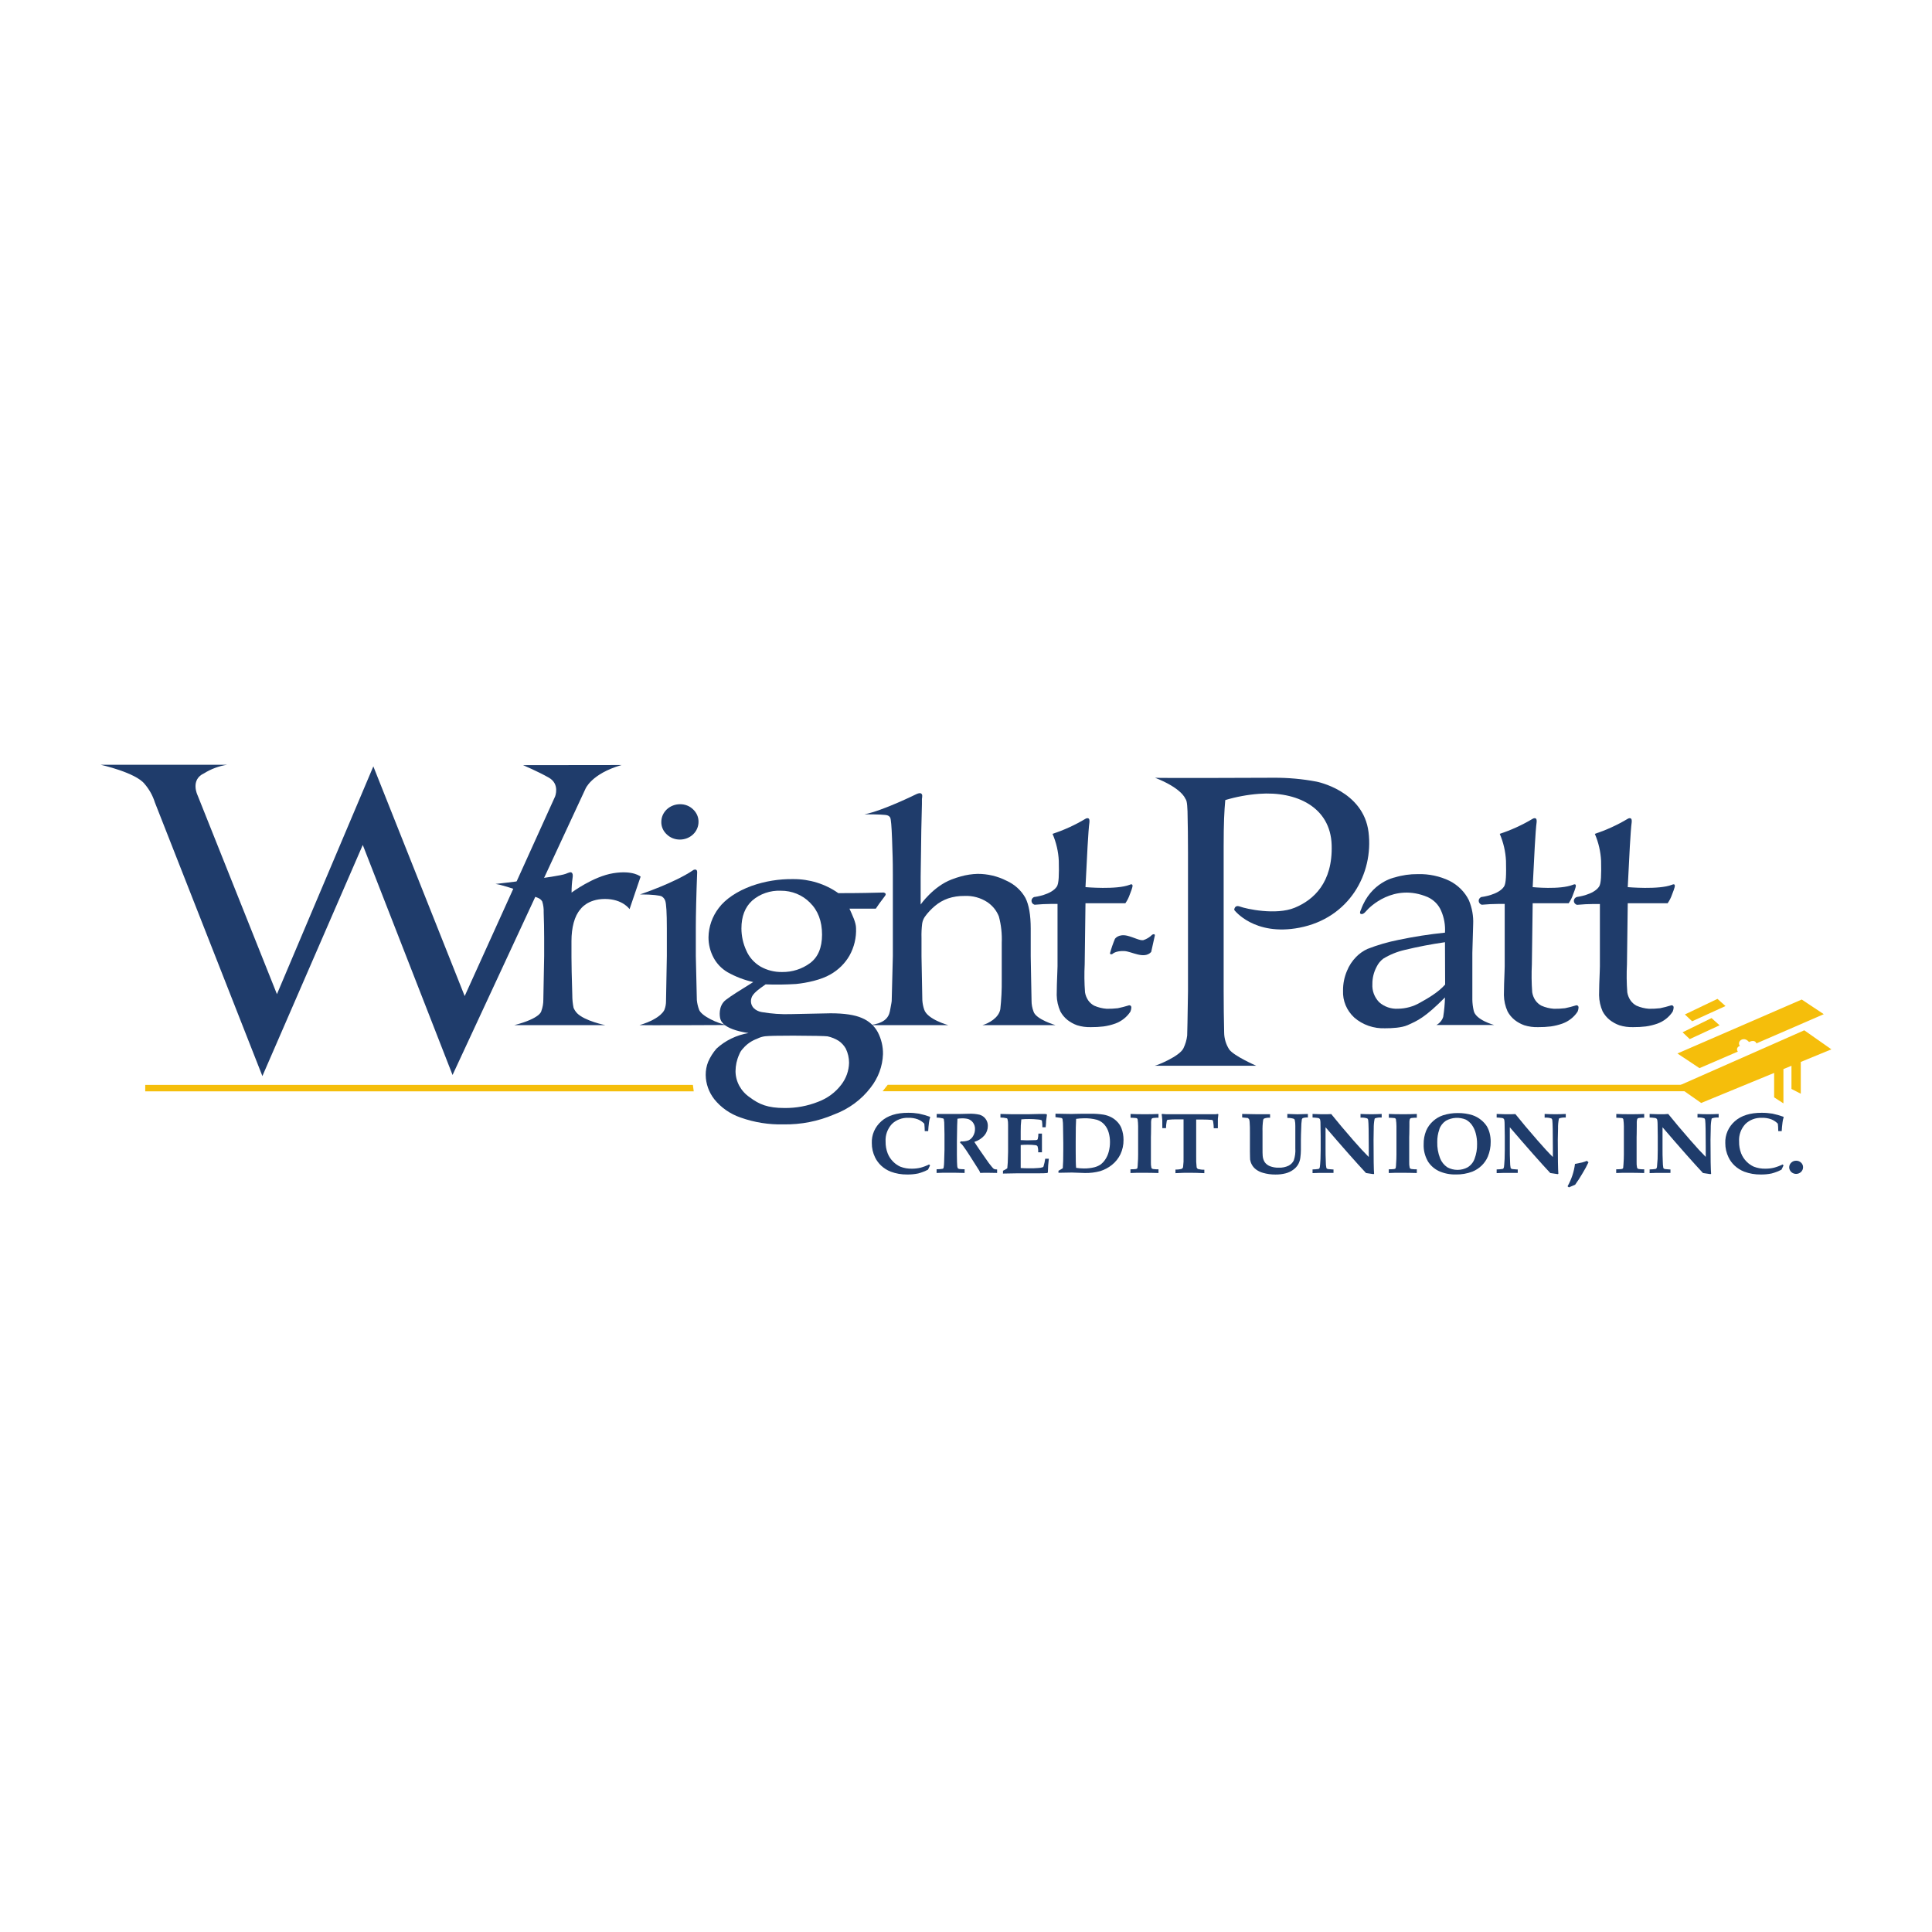 <svg width="96" height="96" viewBox="0 0 96 96" fill="none" xmlns="http://www.w3.org/2000/svg">

<g clip-path="url(#clip0_1_7766)">
<path d="M46.159 57.858L46.215 57.906L46.113 58.119C45.958 58.2 45.793 58.264 45.622 58.309C45.443 58.346 45.261 58.363 45.077 58.36C44.797 58.364 44.52 58.316 44.259 58.219C44.082 58.149 43.92 58.047 43.783 57.919C43.659 57.802 43.557 57.665 43.483 57.514C43.374 57.29 43.318 57.046 43.32 56.799C43.312 56.596 43.349 56.395 43.431 56.207C43.513 56.02 43.636 55.852 43.793 55.714C44.107 55.433 44.552 55.293 45.128 55.294C45.306 55.293 45.484 55.307 45.66 55.336C45.846 55.375 46.029 55.426 46.206 55.491L46.218 55.519C46.191 55.6 46.172 55.683 46.162 55.767C46.141 55.922 46.128 56.077 46.121 56.205H45.95C45.949 56.082 45.942 55.958 45.928 55.835C45.837 55.741 45.725 55.667 45.601 55.617C45.452 55.563 45.293 55.538 45.133 55.544C44.981 55.538 44.83 55.562 44.689 55.616C44.548 55.669 44.42 55.75 44.315 55.854C44.096 56.095 43.985 56.407 44.005 56.724C44.001 56.925 44.036 57.124 44.109 57.313C44.17 57.468 44.265 57.61 44.387 57.73C44.487 57.829 44.605 57.911 44.735 57.971C44.919 58.042 45.116 58.076 45.315 58.071C45.458 58.072 45.6 58.055 45.739 58.023C45.889 57.983 46.035 57.927 46.172 57.857" fill="#1F3C6B"/>
<path d="M46.544 55.525V55.352H46.894C46.992 55.352 47.131 55.352 47.311 55.352C47.465 55.352 47.596 55.352 47.705 55.352C47.887 55.344 48.033 55.341 48.156 55.341C48.329 55.334 48.503 55.351 48.673 55.389C48.789 55.422 48.892 55.49 48.964 55.584C49.046 55.688 49.089 55.816 49.085 55.946C49.087 56.114 49.029 56.278 48.921 56.411C48.789 56.565 48.613 56.679 48.414 56.741C48.453 56.807 48.495 56.871 48.54 56.933C48.586 57 48.614 57.04 48.622 57.054L48.646 57.093L48.987 57.582C49.078 57.712 49.126 57.782 49.134 57.791C49.244 57.932 49.311 58.015 49.337 58.039C49.357 58.062 49.381 58.08 49.409 58.092C49.453 58.105 49.5 58.111 49.546 58.109V58.283C49.321 58.283 49.159 58.275 49.056 58.275C48.952 58.275 48.822 58.275 48.707 58.283C48.694 58.241 48.676 58.201 48.655 58.163L48.185 57.423C48.049 57.211 47.936 57.043 47.843 56.921C47.805 56.869 47.758 56.822 47.705 56.783L47.73 56.713C47.865 56.725 48.001 56.708 48.128 56.662C48.225 56.615 48.304 56.54 48.353 56.448C48.416 56.343 48.448 56.224 48.447 56.103C48.451 55.989 48.417 55.876 48.349 55.782C48.29 55.701 48.207 55.639 48.11 55.604C48.003 55.577 47.893 55.566 47.782 55.571C47.713 55.572 47.643 55.577 47.575 55.589C47.575 55.64 47.566 55.753 47.561 55.929C47.552 56.324 47.548 56.589 47.548 56.721C47.548 56.932 47.548 57.155 47.548 57.389C47.548 57.677 47.558 57.841 47.561 57.88C47.56 57.932 47.568 57.985 47.584 58.035C47.592 58.047 47.602 58.057 47.614 58.064C47.633 58.077 47.655 58.084 47.678 58.087C47.762 58.096 47.846 58.1 47.931 58.1V58.284C47.682 58.276 47.429 58.272 47.172 58.272C46.944 58.272 46.733 58.272 46.539 58.284V58.1C46.638 58.101 46.737 58.093 46.835 58.077C46.85 58.074 46.863 58.066 46.873 58.055C46.884 58.038 46.891 58.018 46.892 57.998C46.905 57.916 46.912 57.833 46.913 57.75L46.931 57.138V56.363L46.922 55.92C46.925 55.816 46.917 55.712 46.897 55.61C46.89 55.595 46.878 55.583 46.863 55.575C46.756 55.547 46.646 55.532 46.535 55.533" fill="#1F3C6B"/>
<path d="M49.838 58.286V58.173C49.914 58.14 49.986 58.099 50.052 58.05C50.06 57.993 50.068 57.895 50.075 57.767C50.086 57.525 50.091 57.35 50.091 57.242V56.297C50.091 56.259 50.091 56.125 50.091 55.888C50.095 55.79 50.085 55.693 50.06 55.598C50.053 55.584 50.042 55.573 50.028 55.567C49.925 55.541 49.818 55.529 49.712 55.53V55.352L50.221 55.364H50.492C50.694 55.364 50.916 55.364 51.162 55.364L51.607 55.353H51.934C51.958 55.355 51.983 55.359 52.006 55.365L52.022 55.393L51.98 55.703C51.98 55.725 51.98 55.826 51.959 56.013H51.795C51.797 55.91 51.79 55.806 51.775 55.703C51.772 55.687 51.763 55.672 51.749 55.661C51.693 55.64 51.634 55.629 51.574 55.627C51.433 55.612 51.291 55.604 51.148 55.604C51.018 55.604 50.885 55.604 50.749 55.62C50.726 55.819 50.715 56.02 50.718 56.221V56.651C50.818 56.651 50.921 56.662 51.031 56.662L51.394 56.653C51.441 56.656 51.488 56.651 51.533 56.639C51.549 56.628 51.56 56.612 51.566 56.594C51.586 56.507 51.597 56.417 51.597 56.328H51.774V56.792V57.257H51.585C51.594 57.156 51.583 57.054 51.553 56.957C51.542 56.942 51.528 56.929 51.511 56.92C51.495 56.911 51.477 56.906 51.458 56.904C51.329 56.887 51.199 56.88 51.068 56.881C50.951 56.88 50.834 56.884 50.718 56.895V57.784C50.718 57.883 50.718 57.968 50.718 58.039C50.836 58.047 50.977 58.052 51.139 58.052C51.301 58.052 51.443 58.052 51.577 58.038C51.661 58.037 51.745 58.023 51.824 57.996C51.837 57.986 51.847 57.973 51.852 57.957C51.891 57.833 51.919 57.705 51.936 57.576H52.116C52.087 57.803 52.071 58.031 52.068 58.26L52.039 58.287C51.945 58.297 51.811 58.301 51.639 58.301H51.286C50.939 58.301 50.699 58.301 50.568 58.301L49.834 58.314" fill="#1F3C6B"/>
<path d="M53.911 58.286C54.167 58.291 54.422 58.26 54.668 58.193C54.882 58.126 55.08 58.021 55.251 57.883C55.431 57.739 55.575 57.559 55.673 57.356C55.779 57.131 55.831 56.887 55.827 56.641C55.829 56.443 55.794 56.247 55.724 56.061C55.682 55.954 55.62 55.855 55.542 55.768C55.459 55.675 55.36 55.594 55.249 55.531C55.123 55.462 54.985 55.413 54.842 55.387C54.636 55.354 54.428 55.339 54.22 55.342C54.107 55.342 53.958 55.342 53.77 55.342C53.511 55.342 53.335 55.353 53.241 55.353L52.446 55.339V55.51C52.61 55.53 52.697 55.542 52.721 55.548C52.742 55.552 52.761 55.56 52.777 55.573C52.785 55.582 52.791 55.592 52.795 55.602C52.815 55.727 52.824 55.854 52.822 55.98C52.831 56.337 52.834 56.608 52.834 56.792V57.136C52.834 57.558 52.826 57.862 52.809 58.049C52.76 58.082 52.709 58.113 52.656 58.142C52.626 58.156 52.606 58.168 52.595 58.174V58.275L53.259 58.263L53.911 58.286ZM53.451 57.201V56.718C53.451 56.169 53.458 55.795 53.472 55.596C53.596 55.579 53.72 55.569 53.845 55.568C54.072 55.559 54.298 55.585 54.516 55.644C54.66 55.692 54.786 55.776 54.883 55.888C54.981 56.003 55.052 56.137 55.091 56.281C55.134 56.433 55.155 56.589 55.154 56.746C55.156 56.91 55.134 57.075 55.091 57.234C55.055 57.373 54.995 57.506 54.912 57.626C54.849 57.722 54.767 57.806 54.672 57.874C54.583 57.931 54.484 57.974 54.38 58.001C54.211 58.042 54.036 58.062 53.862 58.06C53.731 58.059 53.601 58.05 53.472 58.03C53.457 57.897 53.451 57.623 53.451 57.206" fill="#1F3C6B"/>
<path d="M57.565 55.352V55.538C57.477 55.537 57.389 55.542 57.301 55.553C57.28 55.556 57.26 55.564 57.242 55.576C57.231 55.585 57.222 55.597 57.218 55.61C57.205 55.655 57.198 55.7 57.197 55.747C57.197 55.782 57.197 55.852 57.197 55.953C57.197 56.297 57.188 56.483 57.188 56.509V57.355V57.739C57.184 57.833 57.191 57.927 57.21 58.019C57.215 58.037 57.225 58.052 57.239 58.064C57.259 58.077 57.281 58.085 57.305 58.089C57.391 58.1 57.478 58.104 57.565 58.103V58.287C57.328 58.28 57.074 58.275 56.801 58.275C56.567 58.275 56.355 58.275 56.172 58.287V58.103C56.324 58.103 56.411 58.092 56.436 58.089C56.458 58.086 56.479 58.078 56.498 58.066C56.508 58.057 56.516 58.045 56.519 58.032C56.528 57.967 56.534 57.901 56.535 57.835C56.549 57.666 56.553 57.511 56.553 57.37V56.493C56.553 56.216 56.553 56.036 56.553 55.956C56.552 55.844 56.544 55.733 56.529 55.623C56.526 55.607 56.519 55.593 56.508 55.581C56.493 55.568 56.475 55.559 56.455 55.556C56.363 55.546 56.27 55.54 56.177 55.539V55.352C56.36 55.361 56.573 55.365 56.81 55.365C57.079 55.365 57.333 55.365 57.57 55.352" fill="#1F3C6B"/>
<path d="M58.408 58.286V58.114C58.513 58.118 58.617 58.107 58.718 58.08C58.735 58.071 58.75 58.059 58.762 58.045C58.773 58.031 58.781 58.014 58.786 57.996C58.809 57.816 58.817 57.635 58.81 57.454V56.196C58.81 55.854 58.81 55.663 58.81 55.621H58.496C58.332 55.621 58.2 55.621 58.08 55.637C58.031 55.637 58.003 55.646 57.997 55.654C57.981 55.675 57.972 55.7 57.971 55.727C57.95 55.836 57.94 55.946 57.938 56.057H57.755C57.755 55.77 57.755 55.607 57.745 55.572C57.745 55.51 57.732 55.443 57.722 55.372L57.742 55.35C57.81 55.358 57.884 55.362 57.961 55.366C58.087 55.366 58.329 55.366 58.687 55.366H59.573C59.943 55.366 60.19 55.366 60.314 55.366C60.381 55.366 60.448 55.366 60.517 55.35L60.54 55.372C60.527 55.457 60.519 55.527 60.515 55.596C60.515 55.607 60.515 55.761 60.515 56.061H60.311C60.309 55.957 60.3 55.854 60.283 55.751C60.282 55.719 60.272 55.688 60.254 55.661C60.232 55.651 60.209 55.645 60.185 55.646C60.064 55.635 59.92 55.629 59.751 55.629H59.438C59.438 55.678 59.438 55.869 59.438 56.204V57.462C59.432 57.644 59.44 57.826 59.461 58.007C59.466 58.024 59.475 58.04 59.486 58.054C59.498 58.068 59.512 58.079 59.529 58.088C59.631 58.114 59.737 58.126 59.843 58.122V58.294C59.558 58.281 59.319 58.275 59.124 58.275C58.93 58.275 58.678 58.275 58.408 58.294" fill="#1F3C6B"/>
<path d="M62.009 55.554L61.723 55.525V55.352L62.436 55.365H62.733H63.029H63.109V55.541C63.007 55.532 62.905 55.545 62.809 55.581C62.797 55.589 62.786 55.6 62.779 55.613C62.771 55.625 62.767 55.639 62.765 55.654C62.738 55.844 62.728 56.035 62.734 56.227V56.713V56.958C62.734 57.215 62.734 57.373 62.742 57.432C62.749 57.545 62.785 57.654 62.846 57.751C62.909 57.838 62.998 57.906 63.101 57.947C63.24 58 63.389 58.026 63.539 58.021C63.709 58.029 63.879 57.995 64.03 57.922C64.143 57.863 64.233 57.772 64.287 57.661C64.352 57.466 64.378 57.26 64.364 57.056V56.628C64.364 56.258 64.364 56.033 64.364 55.951C64.367 55.847 64.357 55.743 64.333 55.641C64.323 55.619 64.305 55.601 64.282 55.59C64.18 55.559 64.073 55.544 63.967 55.548V55.352C64.232 55.362 64.389 55.367 64.438 55.367H64.497L64.988 55.353V55.528C64.901 55.521 64.813 55.532 64.731 55.559C64.709 55.576 64.694 55.599 64.688 55.624C64.667 55.765 64.657 55.907 64.657 56.049C64.647 56.3 64.641 56.5 64.641 56.644V57.138C64.64 57.268 64.631 57.399 64.613 57.528C64.598 57.649 64.559 57.766 64.497 57.872C64.435 57.973 64.352 58.06 64.253 58.129C64.141 58.21 64.013 58.27 63.877 58.304C63.713 58.345 63.545 58.364 63.376 58.362C63.164 58.364 62.954 58.335 62.752 58.276C62.627 58.242 62.511 58.185 62.409 58.108C62.323 58.044 62.253 57.963 62.204 57.871C62.16 57.792 62.131 57.706 62.117 57.618C62.117 57.567 62.108 57.432 62.108 57.211V56.281C62.108 56.086 62.108 55.909 62.094 55.753C62.093 55.707 62.084 55.661 62.068 55.618C62.055 55.596 62.036 55.578 62.014 55.564" fill="#1F3C6B"/>
<path d="M65.22 58.286V58.108C65.319 58.107 65.418 58.099 65.516 58.084C65.532 58.08 65.546 58.07 65.557 58.058C65.572 58.034 65.58 58.008 65.583 57.981C65.593 57.926 65.603 57.798 65.614 57.593C65.614 57.479 65.623 57.327 65.623 57.141V56.467L65.614 55.857C65.616 55.79 65.612 55.724 65.601 55.658C65.599 55.633 65.588 55.608 65.57 55.59C65.551 55.571 65.527 55.558 65.5 55.554C65.407 55.54 65.314 55.531 65.22 55.528V55.352C65.405 55.361 65.547 55.365 65.629 55.365H65.948L66.149 55.358C66.452 55.736 66.816 56.168 67.244 56.659C67.553 57.014 67.809 57.29 68.013 57.491V57.006C68.013 56.253 68.004 55.81 67.987 55.678C67.987 55.641 67.972 55.604 67.946 55.576C67.837 55.539 67.72 55.526 67.604 55.536V55.352C67.783 55.361 67.946 55.365 68.095 55.365C68.244 55.365 68.422 55.365 68.655 55.352V55.53C68.544 55.521 68.433 55.534 68.328 55.567C68.316 55.574 68.307 55.585 68.303 55.598C68.272 55.756 68.258 55.916 68.26 56.077C68.254 56.328 68.251 56.512 68.251 56.63C68.251 57.559 68.26 58.125 68.278 58.323L68.251 58.343C68.128 58.323 68.004 58.304 67.876 58.287C67.403 57.782 66.734 57.024 65.866 56.013V57.056C65.866 57.271 65.866 57.497 65.879 57.733C65.877 57.832 65.886 57.931 65.906 58.029C65.91 58.045 65.921 58.059 65.935 58.069C65.957 58.083 65.982 58.091 66.009 58.092C66.078 58.101 66.147 58.107 66.216 58.109H66.261V58.28H65.788C65.645 58.28 65.452 58.28 65.21 58.292" fill="#1F3C6B"/>
<path d="M70.401 55.352V55.538C70.313 55.537 70.225 55.542 70.137 55.553C70.116 55.556 70.096 55.564 70.079 55.576C70.067 55.585 70.058 55.597 70.054 55.61C70.04 55.654 70.033 55.7 70.033 55.747C70.033 55.782 70.033 55.852 70.033 55.953C70.033 56.297 70.023 56.483 70.023 56.509V57.355V57.739C70.018 57.833 70.026 57.927 70.046 58.019C70.05 58.037 70.06 58.053 70.075 58.064C70.095 58.077 70.117 58.085 70.141 58.089C70.227 58.1 70.314 58.104 70.401 58.103V58.287C70.162 58.28 69.91 58.275 69.637 58.275C69.401 58.275 69.192 58.275 69.007 58.287V58.103C69.159 58.103 69.247 58.092 69.27 58.089C69.293 58.086 69.315 58.078 69.334 58.066C69.343 58.056 69.35 58.044 69.353 58.032C69.364 57.967 69.37 57.901 69.371 57.835C69.383 57.666 69.389 57.511 69.389 57.37V56.493C69.389 56.216 69.389 56.036 69.389 55.956C69.388 55.844 69.379 55.733 69.363 55.623C69.36 55.607 69.353 55.593 69.342 55.581C69.328 55.567 69.31 55.559 69.29 55.556C69.197 55.546 69.105 55.54 69.011 55.539V55.352C69.196 55.361 69.407 55.365 69.647 55.365C69.913 55.365 70.167 55.365 70.406 55.352" fill="#1F3C6B"/>
<path d="M70.936 57.683C71.065 57.9 71.258 58.075 71.492 58.188C71.757 58.308 72.047 58.366 72.34 58.359C72.62 58.364 72.898 58.317 73.158 58.219C73.509 58.077 73.786 57.808 73.929 57.472C74.025 57.239 74.074 56.99 74.071 56.74C74.073 56.596 74.056 56.453 74.022 56.314C73.991 56.19 73.942 56.07 73.877 55.959C73.8 55.842 73.705 55.737 73.594 55.649C73.469 55.546 73.324 55.466 73.168 55.413C72.934 55.34 72.689 55.304 72.443 55.307C72.191 55.304 71.941 55.342 71.702 55.418C71.519 55.48 71.352 55.578 71.211 55.705C71.059 55.84 70.94 56.006 70.862 56.19C70.777 56.403 70.736 56.63 70.741 56.859C70.73 57.148 70.799 57.434 70.942 57.689M71.519 56.114C71.575 55.942 71.69 55.793 71.846 55.689C71.995 55.605 72.164 55.556 72.337 55.547C72.51 55.537 72.684 55.568 72.842 55.635C72.96 55.701 73.06 55.79 73.137 55.897C73.226 56.023 73.291 56.164 73.328 56.312C73.375 56.488 73.398 56.668 73.395 56.85C73.401 57.097 73.359 57.344 73.271 57.578C73.21 57.751 73.09 57.901 72.929 58.002C72.775 58.086 72.6 58.131 72.423 58.131C72.245 58.131 72.07 58.086 71.916 58.002C71.751 57.889 71.625 57.732 71.556 57.55C71.455 57.292 71.408 57.018 71.417 56.743C71.414 56.532 71.448 56.323 71.519 56.123" fill="#1F3C6B"/>
<path d="M74.368 58.286V58.108C74.467 58.107 74.566 58.099 74.664 58.084C74.68 58.08 74.694 58.07 74.705 58.058C74.719 58.034 74.728 58.008 74.732 57.981C74.741 57.926 74.75 57.798 74.763 57.593C74.763 57.479 74.772 57.327 74.772 57.141V56.467L74.763 55.857C74.764 55.79 74.759 55.724 74.749 55.658C74.745 55.633 74.734 55.609 74.718 55.589C74.698 55.572 74.674 55.56 74.649 55.554C74.556 55.54 74.462 55.532 74.368 55.528V55.352C74.554 55.361 74.695 55.365 74.778 55.365H75.096L75.299 55.358C75.6 55.736 75.965 56.168 76.393 56.659C76.701 57.014 76.956 57.29 77.161 57.491V57.006C77.161 56.253 77.151 55.81 77.135 55.678C77.135 55.641 77.12 55.604 77.094 55.576C76.984 55.539 76.868 55.526 76.752 55.536V55.352C76.93 55.361 77.094 55.365 77.243 55.365C77.392 55.365 77.57 55.365 77.802 55.352V55.53C77.694 55.523 77.586 55.535 77.483 55.567C77.471 55.574 77.463 55.585 77.459 55.598C77.428 55.756 77.414 55.916 77.418 56.077C77.41 56.328 77.406 56.512 77.406 56.63C77.406 57.559 77.416 58.125 77.434 58.323L77.406 58.343C77.284 58.323 77.159 58.304 77.032 58.287C76.559 57.782 75.889 57.024 75.022 56.013V57.056C75.022 57.271 75.022 57.497 75.035 57.733C75.034 57.832 75.043 57.931 75.061 58.029C75.067 58.044 75.077 58.059 75.091 58.069C75.113 58.083 75.138 58.09 75.164 58.092C75.233 58.101 75.303 58.107 75.372 58.109H75.416V58.28H74.944C74.801 58.28 74.608 58.28 74.366 58.292" fill="#1F3C6B"/>
<path d="M77.958 59L77.891 58.947C77.989 58.772 78.07 58.588 78.133 58.399C78.194 58.215 78.236 58.025 78.26 57.834L78.617 57.762C78.698 57.74 78.776 57.713 78.853 57.682L78.931 57.753C78.844 57.938 78.746 58.119 78.638 58.295C78.525 58.491 78.402 58.682 78.269 58.867L77.958 59Z" fill="#1F3C6B"/>
<path d="M81.699 55.352V55.538C81.611 55.537 81.522 55.542 81.435 55.553C81.414 55.556 81.394 55.564 81.376 55.576C81.365 55.585 81.356 55.597 81.352 55.61C81.338 55.654 81.331 55.7 81.33 55.747C81.33 55.782 81.33 55.852 81.33 55.953C81.33 56.297 81.322 56.483 81.322 56.509V57.355V57.739C81.318 57.833 81.325 57.927 81.345 58.019C81.35 58.037 81.36 58.052 81.375 58.064C81.394 58.077 81.417 58.085 81.44 58.089C81.526 58.1 81.613 58.104 81.7 58.103V58.287C81.463 58.28 81.209 58.275 80.938 58.275C80.702 58.275 80.491 58.275 80.308 58.287V58.103C80.46 58.103 80.547 58.092 80.571 58.089C80.594 58.086 80.615 58.078 80.633 58.066C80.644 58.057 80.651 58.045 80.655 58.032C80.655 58.015 80.664 57.95 80.671 57.835C80.682 57.666 80.689 57.511 80.689 57.37V56.493C80.689 56.216 80.689 56.036 80.689 55.956C80.688 55.844 80.679 55.733 80.663 55.623C80.661 55.607 80.654 55.593 80.643 55.581C80.628 55.568 80.609 55.559 80.589 55.556C80.497 55.546 80.405 55.54 80.313 55.539V55.352C80.496 55.361 80.707 55.365 80.948 55.365C81.214 55.365 81.468 55.365 81.705 55.352" fill="#1F3C6B"/>
<path d="M81.969 58.286V58.108C82.068 58.107 82.167 58.099 82.265 58.084C82.281 58.08 82.295 58.07 82.306 58.058C82.321 58.035 82.33 58.008 82.334 57.981C82.342 57.926 82.352 57.798 82.365 57.593C82.365 57.479 82.373 57.327 82.373 57.141V56.467L82.365 55.857C82.365 55.79 82.36 55.724 82.35 55.658C82.346 55.633 82.335 55.609 82.319 55.589C82.299 55.572 82.276 55.56 82.25 55.554C82.157 55.54 82.063 55.532 81.969 55.528V55.352C82.155 55.361 82.296 55.365 82.379 55.365H82.698L82.893 55.352C83.196 55.73 83.561 56.162 83.99 56.653C84.297 57.008 84.554 57.283 84.757 57.485V57C84.757 56.247 84.748 55.804 84.731 55.672C84.731 55.635 84.717 55.599 84.692 55.57C84.581 55.533 84.464 55.52 84.348 55.53V55.352C84.528 55.361 84.692 55.365 84.839 55.365C84.986 55.365 85.166 55.365 85.399 55.352V55.53C85.288 55.522 85.177 55.534 85.071 55.567C85.065 55.57 85.06 55.575 85.056 55.58C85.052 55.585 85.05 55.592 85.048 55.598C85.017 55.756 85.003 55.916 85.006 56.077C84.998 56.328 84.994 56.512 84.994 56.63C84.994 57.559 85.004 58.125 85.024 58.323L84.994 58.343C84.873 58.323 84.747 58.304 84.62 58.287C84.147 57.782 83.477 57.024 82.61 56.013V57.056C82.61 57.271 82.61 57.497 82.623 57.733C82.623 57.832 82.632 57.931 82.649 58.029C82.654 58.045 82.665 58.059 82.679 58.069C82.701 58.083 82.726 58.09 82.752 58.092C82.821 58.101 82.891 58.107 82.96 58.109H83.004V58.28H82.532C82.389 58.28 82.196 58.28 81.954 58.292" fill="#1F3C6B"/>
<path d="M88.568 57.858L88.624 57.906L88.522 58.119C88.368 58.2 88.203 58.264 88.031 58.309C87.853 58.346 87.67 58.363 87.487 58.36C87.207 58.364 86.929 58.316 86.668 58.219C86.491 58.149 86.329 58.047 86.192 57.919C86.067 57.802 85.966 57.665 85.893 57.514C85.783 57.29 85.727 57.046 85.729 56.799C85.721 56.596 85.759 56.395 85.841 56.208C85.922 56.02 86.046 55.852 86.202 55.714C86.518 55.433 86.963 55.293 87.537 55.294C87.716 55.293 87.895 55.307 88.071 55.336C88.257 55.375 88.439 55.427 88.617 55.491L88.629 55.519C88.601 55.599 88.582 55.683 88.573 55.767C88.552 55.922 88.537 56.077 88.532 56.205H88.361C88.361 56.05 88.351 55.928 88.339 55.835C88.248 55.741 88.136 55.667 88.012 55.617C87.862 55.563 87.702 55.538 87.542 55.544C87.391 55.538 87.239 55.562 87.098 55.616C86.957 55.669 86.83 55.75 86.724 55.854C86.504 56.094 86.393 56.407 86.415 56.724C86.41 56.925 86.445 57.124 86.518 57.313C86.579 57.468 86.674 57.61 86.796 57.73C86.896 57.83 87.014 57.911 87.145 57.971C87.328 58.042 87.526 58.076 87.724 58.071C87.866 58.072 88.008 58.056 88.146 58.023C88.297 57.983 88.443 57.928 88.581 57.857" fill="#1F3C6B"/>
<path d="M89.251 57.675C89.296 57.675 89.341 57.682 89.382 57.699C89.424 57.715 89.462 57.739 89.493 57.77C89.526 57.8 89.552 57.836 89.569 57.876C89.586 57.916 89.594 57.959 89.593 58.002C89.593 58.089 89.557 58.171 89.493 58.233C89.429 58.294 89.342 58.33 89.251 58.331C89.182 58.331 89.115 58.311 89.058 58.275C89.001 58.239 88.957 58.187 88.931 58.127C88.905 58.067 88.898 58.001 88.912 57.938C88.925 57.874 88.958 57.816 89.007 57.77C89.038 57.739 89.076 57.715 89.118 57.698C89.16 57.682 89.205 57.674 89.251 57.675Z" fill="#1F3C6B"/>
<path d="M83.721 50.408L85.34 49.633L85.739 49.99L84.08 50.747L83.721 50.408Z" fill="#F5BE0B"/>
<path d="M83.607 51.294L85.045 50.588L85.444 50.946L83.963 51.632L83.607 51.294Z" fill="#F5BE0B"/>
<path d="M86.911 51.773C87.225 51.632 87.275 51.846 87.275 51.846L90.622 50.394L89.527 49.666L83.351 52.347L84.445 53.076L86.353 52.253C86.333 52.23 86.32 52.203 86.314 52.174C86.309 52.145 86.311 52.115 86.321 52.087C86.332 52.059 86.349 52.034 86.372 52.014C86.395 51.995 86.424 51.981 86.454 51.974C86.435 51.95 86.421 51.922 86.415 51.892C86.408 51.862 86.408 51.831 86.416 51.802C86.423 51.772 86.438 51.744 86.458 51.721C86.478 51.697 86.504 51.678 86.533 51.664C86.75 51.556 86.911 51.784 86.911 51.784" fill="#F5BE0B"/>
<path d="M91 52.141L89.653 51.195L83.351 53.979L84.53 54.806L88.156 53.313V54.527L88.617 54.825V53.122L89.017 52.958V54.109L89.48 54.347V52.767L91 52.141Z" fill="#F5BE0B"/>
<path d="M44.109 53.904L43.857 54.224H83.891V53.904H44.109Z" fill="#F5BE0B"/>
<path d="M7.216 54.228H34.472L34.429 53.909H7.216V54.228Z" fill="#F5BE0B"/>
<path d="M30.075 50.938H25.558C26.876 50.594 26.898 50.239 26.898 50.239C26.965 50.059 26.999 49.869 26.998 49.678C27.024 48.292 27.038 47.569 27.039 47.509V46.58C27.039 46.164 27.031 45.805 27.015 45.34C27.023 45.156 26.999 44.972 26.944 44.795C26.9 44.719 26.831 44.658 26.748 44.623C26.748 44.623 25.216 44.003 24.621 43.923C24.621 43.923 27.705 43.582 28.114 43.419C28.185 43.387 28.259 43.361 28.335 43.34C28.353 43.34 28.37 43.343 28.386 43.35C28.402 43.357 28.416 43.367 28.427 43.38C28.451 43.415 28.463 43.456 28.46 43.497C28.46 43.534 28.46 43.574 28.451 43.621C28.417 43.863 28.4 44.107 28.401 44.352C28.401 44.352 29.474 43.551 30.471 43.39C31.467 43.229 31.832 43.56 31.832 43.56L31.282 45.175C31.282 45.175 30.942 44.669 30.058 44.669C29.175 44.669 28.839 45.184 28.839 45.184C28.543 45.514 28.396 46.101 28.396 46.761V47.563C28.396 47.907 28.409 48.533 28.437 49.441C28.436 49.655 28.457 49.868 28.5 50.078C28.542 50.177 28.601 50.268 28.676 50.347C29.063 50.736 30.075 50.938 30.075 50.938Z" fill="#1F3C6B"/>
<path d="M31.777 50.938C32.891 50.603 33.019 50.163 33.019 50.163C33.071 50.028 33.096 49.885 33.094 49.742C33.094 49.674 33.108 48.928 33.135 47.505V46.134C33.135 45.359 33.108 44.899 33.053 44.753C33.022 44.664 32.959 44.589 32.876 44.538C32.791 44.499 32.447 44.443 31.801 44.443C31.801 44.443 33.514 43.876 34.46 43.227C34.46 43.227 34.653 43.137 34.642 43.351C34.598 44.459 34.575 45.5 34.575 46.087V47.505C34.603 48.856 34.62 49.585 34.626 49.694C34.642 49.852 34.677 50.008 34.732 50.158C34.833 50.482 35.686 50.871 36.123 50.933C36.123 50.938 31.79 50.95 31.777 50.938ZM33.786 39.961C33.908 39.959 34.029 39.98 34.142 40.025C34.255 40.069 34.356 40.135 34.441 40.219C34.527 40.3 34.595 40.396 34.642 40.502C34.688 40.609 34.711 40.723 34.709 40.838C34.709 41.071 34.613 41.294 34.44 41.459C34.267 41.624 34.032 41.717 33.786 41.718C33.664 41.719 33.544 41.697 33.431 41.653C33.319 41.609 33.217 41.544 33.132 41.461C33.044 41.381 32.975 41.284 32.928 41.178C32.881 41.071 32.858 40.957 32.86 40.841C32.86 40.726 32.884 40.611 32.93 40.504C32.977 40.397 33.046 40.3 33.132 40.218C33.219 40.136 33.322 40.072 33.435 40.028C33.548 39.983 33.669 39.961 33.791 39.961H33.786Z" fill="#1F3C6B"/>
<path d="M43.983 44.507C43.747 44.817 43.592 45.031 43.518 45.151H42.209C42.348 45.461 42.536 45.841 42.536 46.115C42.557 46.591 42.444 47.065 42.209 47.486C41.988 47.87 41.663 48.191 41.268 48.416C40.806 48.688 40.093 48.84 39.554 48.894C39.051 48.925 38.546 48.932 38.042 48.913C37.648 49.187 37.517 49.303 37.414 49.44C37.349 49.531 37.314 49.639 37.314 49.749C37.313 49.873 37.36 49.992 37.445 50.086C37.553 50.194 37.696 50.265 37.851 50.29C38.331 50.373 38.819 50.407 39.307 50.391L41.271 50.35C41.956 50.35 42.477 50.429 42.832 50.586C43.173 50.728 43.451 50.978 43.619 51.292C43.793 51.63 43.881 52.001 43.875 52.377C43.855 52.979 43.64 53.561 43.259 54.044C42.8 54.647 42.166 55.111 41.435 55.381C40.651 55.717 39.799 55.884 38.939 55.87C38.209 55.889 37.482 55.773 36.799 55.53C36.278 55.351 35.824 55.034 35.49 54.616C35.219 54.267 35.071 53.847 35.066 53.415C35.064 53.191 35.105 52.969 35.188 52.76C35.291 52.524 35.43 52.303 35.601 52.106C36.038 51.703 36.594 51.433 37.195 51.331C36.529 51.237 36.151 51.052 36.008 50.925C35.945 50.881 35.892 50.824 35.852 50.76C35.812 50.695 35.786 50.623 35.776 50.549C35.776 50.549 35.665 49.993 36.067 49.683C36.359 49.46 36.792 49.196 37.429 48.798C36.979 48.698 36.549 48.532 36.152 48.309C35.856 48.134 35.617 47.886 35.459 47.591C35.291 47.277 35.204 46.929 35.205 46.577C35.212 46.05 35.391 45.538 35.719 45.112C36.035 44.687 36.615 44.285 37.355 44.017C38.012 43.786 38.709 43.672 39.41 43.682C40.219 43.676 41.008 43.921 41.656 44.38C42.801 44.38 43.292 44.364 43.909 44.349C43.911 44.352 44.073 44.378 43.983 44.507ZM39.424 51.461C38.563 51.461 38.24 51.471 38.021 51.491C37.882 51.508 37.747 51.55 37.623 51.613C37.349 51.713 37.106 51.881 36.922 52.098C36.837 52.185 36.772 52.287 36.73 52.399C36.611 52.66 36.55 52.941 36.548 53.226C36.549 53.48 36.614 53.73 36.736 53.955C36.859 54.181 37.036 54.376 37.254 54.524C37.725 54.879 38.155 55.056 38.982 55.056C39.557 55.063 40.127 54.957 40.657 54.746C41.118 54.573 41.515 54.278 41.803 53.897C42.046 53.581 42.18 53.203 42.189 52.812C42.19 52.567 42.134 52.325 42.026 52.103C41.941 51.953 41.822 51.823 41.678 51.722C41.508 51.615 41.319 51.538 41.12 51.495C40.977 51.477 40.411 51.465 39.424 51.461ZM36.841 46.133C36.842 46.51 36.923 46.883 37.082 47.229C37.223 47.56 37.472 47.84 37.792 48.03C38.115 48.212 38.486 48.306 38.862 48.299C39.363 48.306 39.851 48.151 40.247 47.859C40.646 47.565 40.846 47.093 40.847 46.443C40.847 45.775 40.647 45.245 40.247 44.852C40.062 44.663 39.838 44.513 39.589 44.411C39.34 44.309 39.07 44.258 38.798 44.26C38.539 44.249 38.281 44.286 38.037 44.37C37.793 44.454 37.569 44.582 37.378 44.748C37.02 45.074 36.841 45.535 36.841 46.133Z" fill="#1F3C6B"/>
<path d="M52.446 50.938H48.82C49.131 50.846 49.627 50.58 49.705 50.148C49.758 49.663 49.782 49.177 49.776 48.69V46.843C49.795 46.405 49.748 45.967 49.635 45.542C49.525 45.255 49.325 45.007 49.064 44.829C48.729 44.608 48.326 44.499 47.918 44.519C47.644 44.515 47.371 44.556 47.111 44.642C46.87 44.726 46.648 44.853 46.457 45.015C46.267 45.174 46.098 45.354 45.955 45.553C45.886 45.656 45.84 45.771 45.822 45.892C45.793 46.128 45.782 46.367 45.789 46.605V47.515C45.812 48.858 45.826 49.586 45.83 49.698C45.84 49.856 45.87 50.013 45.922 50.163C46.076 50.654 47.118 50.938 47.118 50.938H43.24C43.894 50.846 44.148 50.611 44.221 50.239C44.295 49.867 44.308 49.742 44.308 49.742C44.308 49.673 44.327 48.928 44.365 47.505V43.477C44.365 42.609 44.352 42.595 44.325 41.67C44.302 41.05 44.272 40.699 44.233 40.626C44.206 40.575 44.158 40.536 44.1 40.517C44.019 40.481 43.637 40.463 42.955 40.463C43.87 40.285 45.539 39.458 45.539 39.458C45.59 39.432 45.645 39.417 45.703 39.411C45.719 39.41 45.736 39.413 45.752 39.419C45.767 39.425 45.781 39.434 45.792 39.445C45.816 39.473 45.828 39.508 45.825 39.543C45.824 39.595 45.819 39.647 45.81 39.698V39.955C45.784 40.885 45.769 41.677 45.765 42.332L45.747 43.549V44.944C45.747 44.944 46.368 44.053 47.275 43.704C47.428 43.644 47.584 43.592 47.743 43.549C48.014 43.472 48.295 43.43 48.578 43.422C49.078 43.421 49.57 43.538 50.011 43.762C50.414 43.943 50.744 44.242 50.952 44.615C51.127 44.958 51.215 45.465 51.216 46.135V47.512L51.235 48.587C51.249 49.259 51.257 49.635 51.257 49.717C51.255 49.903 51.289 50.089 51.356 50.264C51.474 50.654 52.446 50.938 52.446 50.938Z" fill="#1F3C6B"/>
<path d="M51.409 44.57C51.409 44.57 52.238 44.469 52.512 44.056C52.616 43.901 52.626 43.475 52.611 42.778C52.59 42.316 52.484 41.861 52.3 41.433C52.875 41.244 53.424 40.993 53.937 40.685C53.937 40.685 54.158 40.553 54.135 40.84C54.074 41.27 54.009 42.61 53.937 44.081C53.937 44.081 55.477 44.22 56.131 43.965C56.131 43.965 56.283 43.884 56.275 44.02C56.275 44.02 56.288 44.076 56.138 44.449C56.086 44.602 56.012 44.748 55.919 44.882C55.573 44.882 55.438 44.882 55.148 44.882C54.858 44.882 54.452 44.882 53.937 44.882L53.898 47.915C53.874 48.38 53.879 48.845 53.914 49.309C53.937 49.449 53.99 49.583 54.069 49.703C54.145 49.814 54.248 49.906 54.369 49.971C54.566 50.059 54.78 50.111 54.997 50.126C55.179 50.128 55.361 50.119 55.542 50.098C55.721 50.062 55.897 50.016 56.071 49.962C56.093 49.951 56.118 49.949 56.141 49.955C56.165 49.961 56.185 49.975 56.198 49.994C56.252 50.064 56.169 50.267 56.169 50.267C55.995 50.536 55.732 50.744 55.421 50.859C55.233 50.927 55.037 50.975 54.837 51.003C54.63 51.028 54.422 51.04 54.214 51.038C53.978 51.046 53.742 51.014 53.518 50.944C53.346 50.882 53.187 50.794 53.045 50.684C52.898 50.566 52.777 50.422 52.69 50.259C52.575 50.002 52.512 49.727 52.507 49.447C52.507 49.094 52.523 48.708 52.539 48.287C52.539 48.203 52.548 48.113 52.548 48.014V44.916H52.211C51.936 44.916 51.749 44.93 51.409 44.956C51.364 44.943 51.325 44.918 51.297 44.882C51.269 44.847 51.254 44.804 51.254 44.76C51.254 44.716 51.269 44.673 51.297 44.638C51.325 44.602 51.364 44.577 51.409 44.564V44.57Z" fill="#1F3C6B"/>
<path d="M73.629 44.57C73.629 44.57 74.459 44.469 74.732 44.056C74.837 43.901 74.847 43.475 74.832 42.778C74.81 42.316 74.705 41.861 74.521 41.433C75.095 41.244 75.644 40.993 76.158 40.685C76.158 40.685 76.379 40.553 76.356 40.84C76.295 41.27 76.23 42.61 76.158 44.081C76.158 44.081 77.503 44.22 78.157 43.965C78.157 43.965 78.31 43.884 78.302 44.02C78.302 44.02 78.314 44.076 78.164 44.449C78.113 44.602 78.04 44.748 77.946 44.882C77.599 44.882 77.658 44.882 77.369 44.882C77.079 44.882 76.673 44.882 76.158 44.882L76.118 47.915C76.095 48.38 76.1 48.845 76.135 49.309C76.158 49.449 76.211 49.583 76.29 49.703C76.366 49.814 76.469 49.906 76.59 49.971C76.787 50.059 77 50.111 77.218 50.126C77.4 50.128 77.582 50.119 77.763 50.098C77.942 50.062 78.118 50.016 78.292 49.962C78.313 49.951 78.338 49.949 78.362 49.955C78.385 49.961 78.406 49.975 78.419 49.994C78.473 50.064 78.39 50.267 78.39 50.267C78.216 50.536 77.953 50.744 77.642 50.859C77.453 50.927 77.257 50.975 77.058 51.003C76.851 51.028 76.643 51.04 76.434 51.038C76.198 51.046 75.963 51.014 75.739 50.944C75.567 50.882 75.407 50.794 75.266 50.684C75.119 50.566 74.998 50.422 74.911 50.259C74.795 50.002 74.733 49.727 74.728 49.447C74.728 49.094 74.744 48.708 74.76 48.287C74.76 48.203 74.768 48.113 74.768 48.014V44.916H74.431C74.156 44.916 73.97 44.93 73.629 44.956C73.585 44.943 73.546 44.918 73.518 44.882C73.49 44.847 73.475 44.804 73.475 44.76C73.475 44.716 73.49 44.673 73.518 44.638C73.546 44.602 73.585 44.577 73.629 44.564V44.57Z" fill="#1F3C6B"/>
<path d="M78.354 44.57C78.354 44.57 79.183 44.469 79.457 44.056C79.561 43.901 79.571 43.475 79.557 42.778C79.535 42.316 79.43 41.861 79.246 41.433C79.82 41.244 80.369 40.993 80.882 40.685C80.882 40.685 81.103 40.553 81.08 40.84C81.019 41.27 80.954 42.61 80.882 44.081C80.882 44.081 82.422 44.22 83.076 43.965C83.076 43.965 83.229 43.884 83.221 44.02C83.221 44.02 83.234 44.076 83.083 44.449C83.031 44.602 82.957 44.748 82.864 44.882C82.519 44.882 82.383 44.882 82.093 44.882C81.803 44.882 81.397 44.882 80.882 44.882L80.843 47.915C80.819 48.38 80.824 48.845 80.859 49.309C80.882 49.449 80.935 49.583 81.015 49.703C81.09 49.814 81.193 49.906 81.314 49.971C81.512 50.059 81.725 50.111 81.942 50.126C82.125 50.128 82.307 50.119 82.487 50.098C82.666 50.062 82.843 50.016 83.016 49.962C83.038 49.951 83.063 49.949 83.086 49.955C83.11 49.961 83.13 49.975 83.144 49.994C83.198 50.064 83.114 50.267 83.114 50.267C82.94 50.536 82.677 50.744 82.366 50.859C82.178 50.927 81.982 50.975 81.782 51.003C81.575 51.028 81.367 51.04 81.159 51.038C80.923 51.046 80.687 51.014 80.463 50.944C80.291 50.882 80.132 50.794 79.99 50.684C79.843 50.566 79.723 50.422 79.635 50.259C79.522 50.003 79.461 49.729 79.457 49.452C79.457 49.099 79.473 48.713 79.49 48.291C79.49 48.208 79.498 48.118 79.498 48.019V44.92H79.161C78.886 44.92 78.699 44.934 78.359 44.961C78.314 44.948 78.275 44.922 78.247 44.887C78.219 44.852 78.204 44.809 78.204 44.765C78.204 44.721 78.219 44.678 78.247 44.642C78.275 44.607 78.314 44.581 78.359 44.569L78.354 44.57Z" fill="#1F3C6B"/>
<path d="M63.297 38.646C64.008 38.642 64.716 38.706 65.413 38.838C65.413 38.838 67.747 39.28 68.002 41.349C68.257 43.419 67.04 45.622 64.565 46.098C62.312 46.53 61.329 45.215 61.329 45.215C61.329 45.215 61.329 44.939 61.62 45.049C61.911 45.159 63.399 45.49 64.333 45.105C65.267 44.719 66.228 43.865 66.169 41.985C66.11 40.104 64.425 39.306 62.557 39.445C61.989 39.488 61.427 39.592 60.883 39.755C60.834 40.305 60.803 40.888 60.803 42.06V49.246C60.803 49.952 60.812 50.64 60.828 51.309C60.83 51.604 60.917 51.893 61.078 52.145C61.314 52.474 62.418 52.955 62.418 52.955H57.383C57.501 52.936 58.612 52.49 58.804 52.089C58.901 51.889 58.965 51.675 58.99 51.457C58.997 51.353 59.01 50.617 59.031 49.246V42.383C59.031 41.677 59.023 40.987 59.007 40.311C58.99 39.819 58.949 39.757 58.887 39.665C58.887 39.665 58.705 39.16 57.393 38.646C57.419 38.671 63.297 38.646 63.297 38.646Z" fill="#1F3C6B"/>
<path d="M74.242 50.93H71.376C71.538 50.842 71.658 50.698 71.712 50.529C71.763 50.209 71.792 49.886 71.8 49.562C70.808 50.561 70.439 50.718 69.943 50.939C69.638 51.074 69.152 51.094 68.835 51.094C68.553 51.106 68.272 51.065 68.007 50.974C67.742 50.882 67.499 50.742 67.292 50.561C67.105 50.388 66.959 50.18 66.863 49.95C66.767 49.72 66.724 49.473 66.735 49.226C66.731 48.89 66.797 48.556 66.93 48.244C67.035 47.982 67.193 47.743 67.395 47.539C67.552 47.38 67.739 47.249 67.946 47.153C68.447 46.957 68.967 46.806 69.498 46.701C70.258 46.542 71.026 46.422 71.8 46.343C71.824 45.972 71.759 45.602 71.61 45.258C71.486 44.962 71.25 44.719 70.947 44.578C69.247 43.852 68.03 45.097 67.902 45.252C67.774 45.407 67.681 45.444 67.608 45.407C67.534 45.37 67.627 45.2 67.627 45.2C68.118 43.828 69.303 43.599 69.303 43.599C69.673 43.486 70.06 43.431 70.448 43.435C70.997 43.419 71.542 43.534 72.031 43.771C72.45 43.985 72.785 44.321 72.986 44.728C73.146 45.107 73.219 45.514 73.201 45.921L73.16 47.347V49.671C73.163 49.851 73.185 50.031 73.225 50.208C73.307 50.682 74.242 50.93 74.242 50.93ZM71.8 46.818C71.128 46.914 70.461 47.042 69.802 47.201C69.422 47.288 69.061 47.435 68.733 47.636C68.593 47.743 68.481 47.879 68.406 48.035C68.263 48.302 68.189 48.599 68.193 48.899C68.183 49.063 68.207 49.227 68.265 49.382C68.323 49.536 68.413 49.678 68.53 49.799C68.655 49.911 68.803 49.997 68.964 50.053C69.125 50.109 69.297 50.133 69.468 50.123C69.854 50.118 70.231 50.014 70.56 49.822C70.918 49.623 71.451 49.324 71.808 48.922L71.8 46.818Z" fill="#1F3C6B"/>
<path d="M55.401 46.651C55.401 46.651 55.565 46.392 56.014 46.496C56.364 46.583 56.626 46.744 56.81 46.716C56.977 46.662 57.127 46.571 57.247 46.45C57.297 46.413 57.393 46.394 57.383 46.487L57.202 47.303C56.853 47.681 56.23 47.275 55.871 47.258C55.438 47.237 55.285 47.396 55.285 47.396C55.285 47.396 55.176 47.464 55.154 47.368C55.221 47.125 55.303 46.885 55.401 46.651Z" fill="#1F3C6B"/>
<path d="M30.886 38.014C29.369 38.451 29.086 39.207 29.086 39.207L22.487 53.415L18.026 41.985L13.038 53.469L7.695 39.87C7.591 39.537 7.419 39.227 7.188 38.957C6.744 38.386 5 38 5 38H11.29C10.881 38.063 10.491 38.208 10.145 38.423C9.435 38.745 9.818 39.518 9.818 39.518L13.761 49.399L18.551 38.081L23.09 49.494L27.581 39.579C27.581 39.579 27.833 38.959 27.27 38.64C26.707 38.321 25.987 38.02 25.987 38.02L30.886 38.014Z" fill="#1F3C6B"/>
</g>
<defs>
<clipPath id="clip0_1_7766">
<rect width="86" height="21" fill="white" transform="translate(5 38)"/>
</clipPath>
</defs>
</svg>
